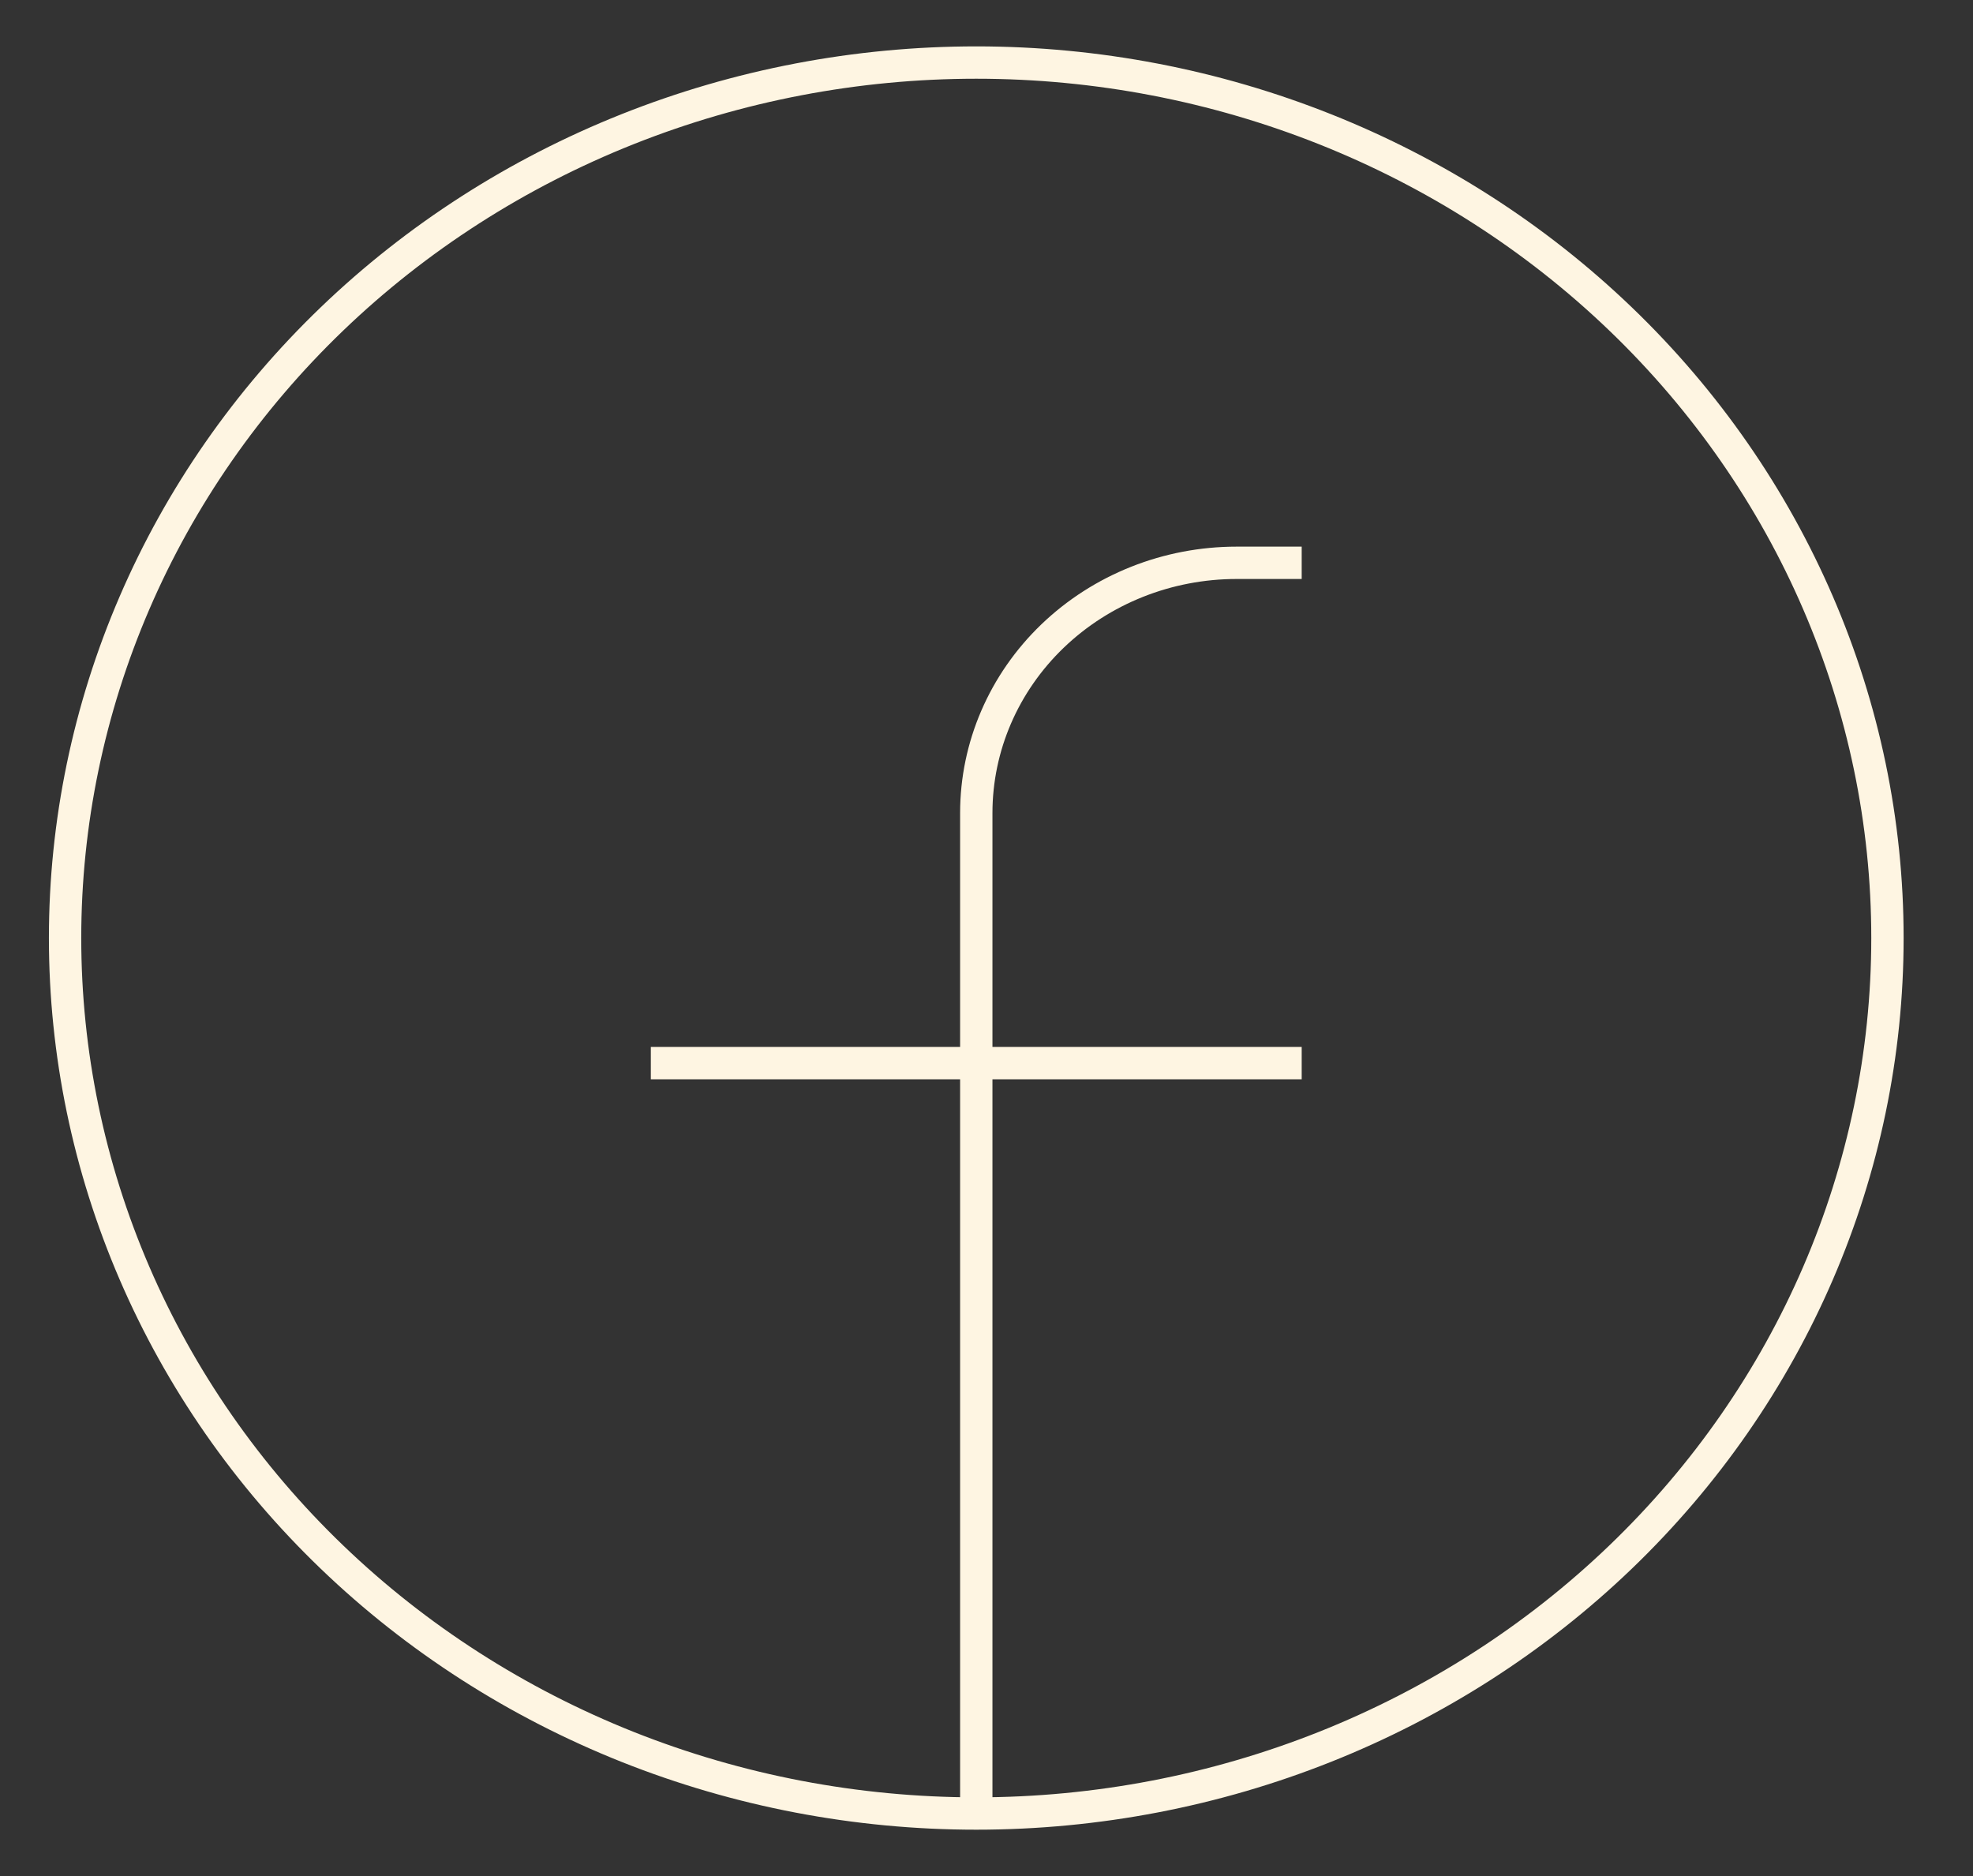 <svg width="61" height="58" viewBox="0 0 61 58" fill="none" xmlns="http://www.w3.org/2000/svg">
<rect x="0" y="0" width="61" height="58" fill="#333333" stroke="none"/>
<path d="M30.184 56.067C26.484 56.067 22.821 55.367 19.403 54.007C15.985 52.646 12.879 50.653 10.263 48.139C7.647 45.626 5.572 42.642 4.157 39.358C2.741 36.074 2.012 32.555 2.012 29C2.012 25.446 2.741 21.926 4.157 18.642C5.572 15.358 7.647 12.375 10.263 9.861C12.879 7.348 15.985 5.354 19.403 3.994C22.821 2.634 26.484 1.934 30.184 1.934C37.655 1.934 44.821 4.785 50.104 9.861C55.387 14.937 58.355 21.822 58.355 29C58.355 36.179 55.387 43.063 50.104 48.139C44.821 53.215 37.655 56.067 30.184 56.067ZM30.184 56.067V25.134C30.184 23.083 31.032 21.116 32.541 19.665C34.051 18.215 36.098 17.4 38.233 17.4H40.245M20.122 32.867H40.245" stroke="#FEF5E2"/>
</svg>
